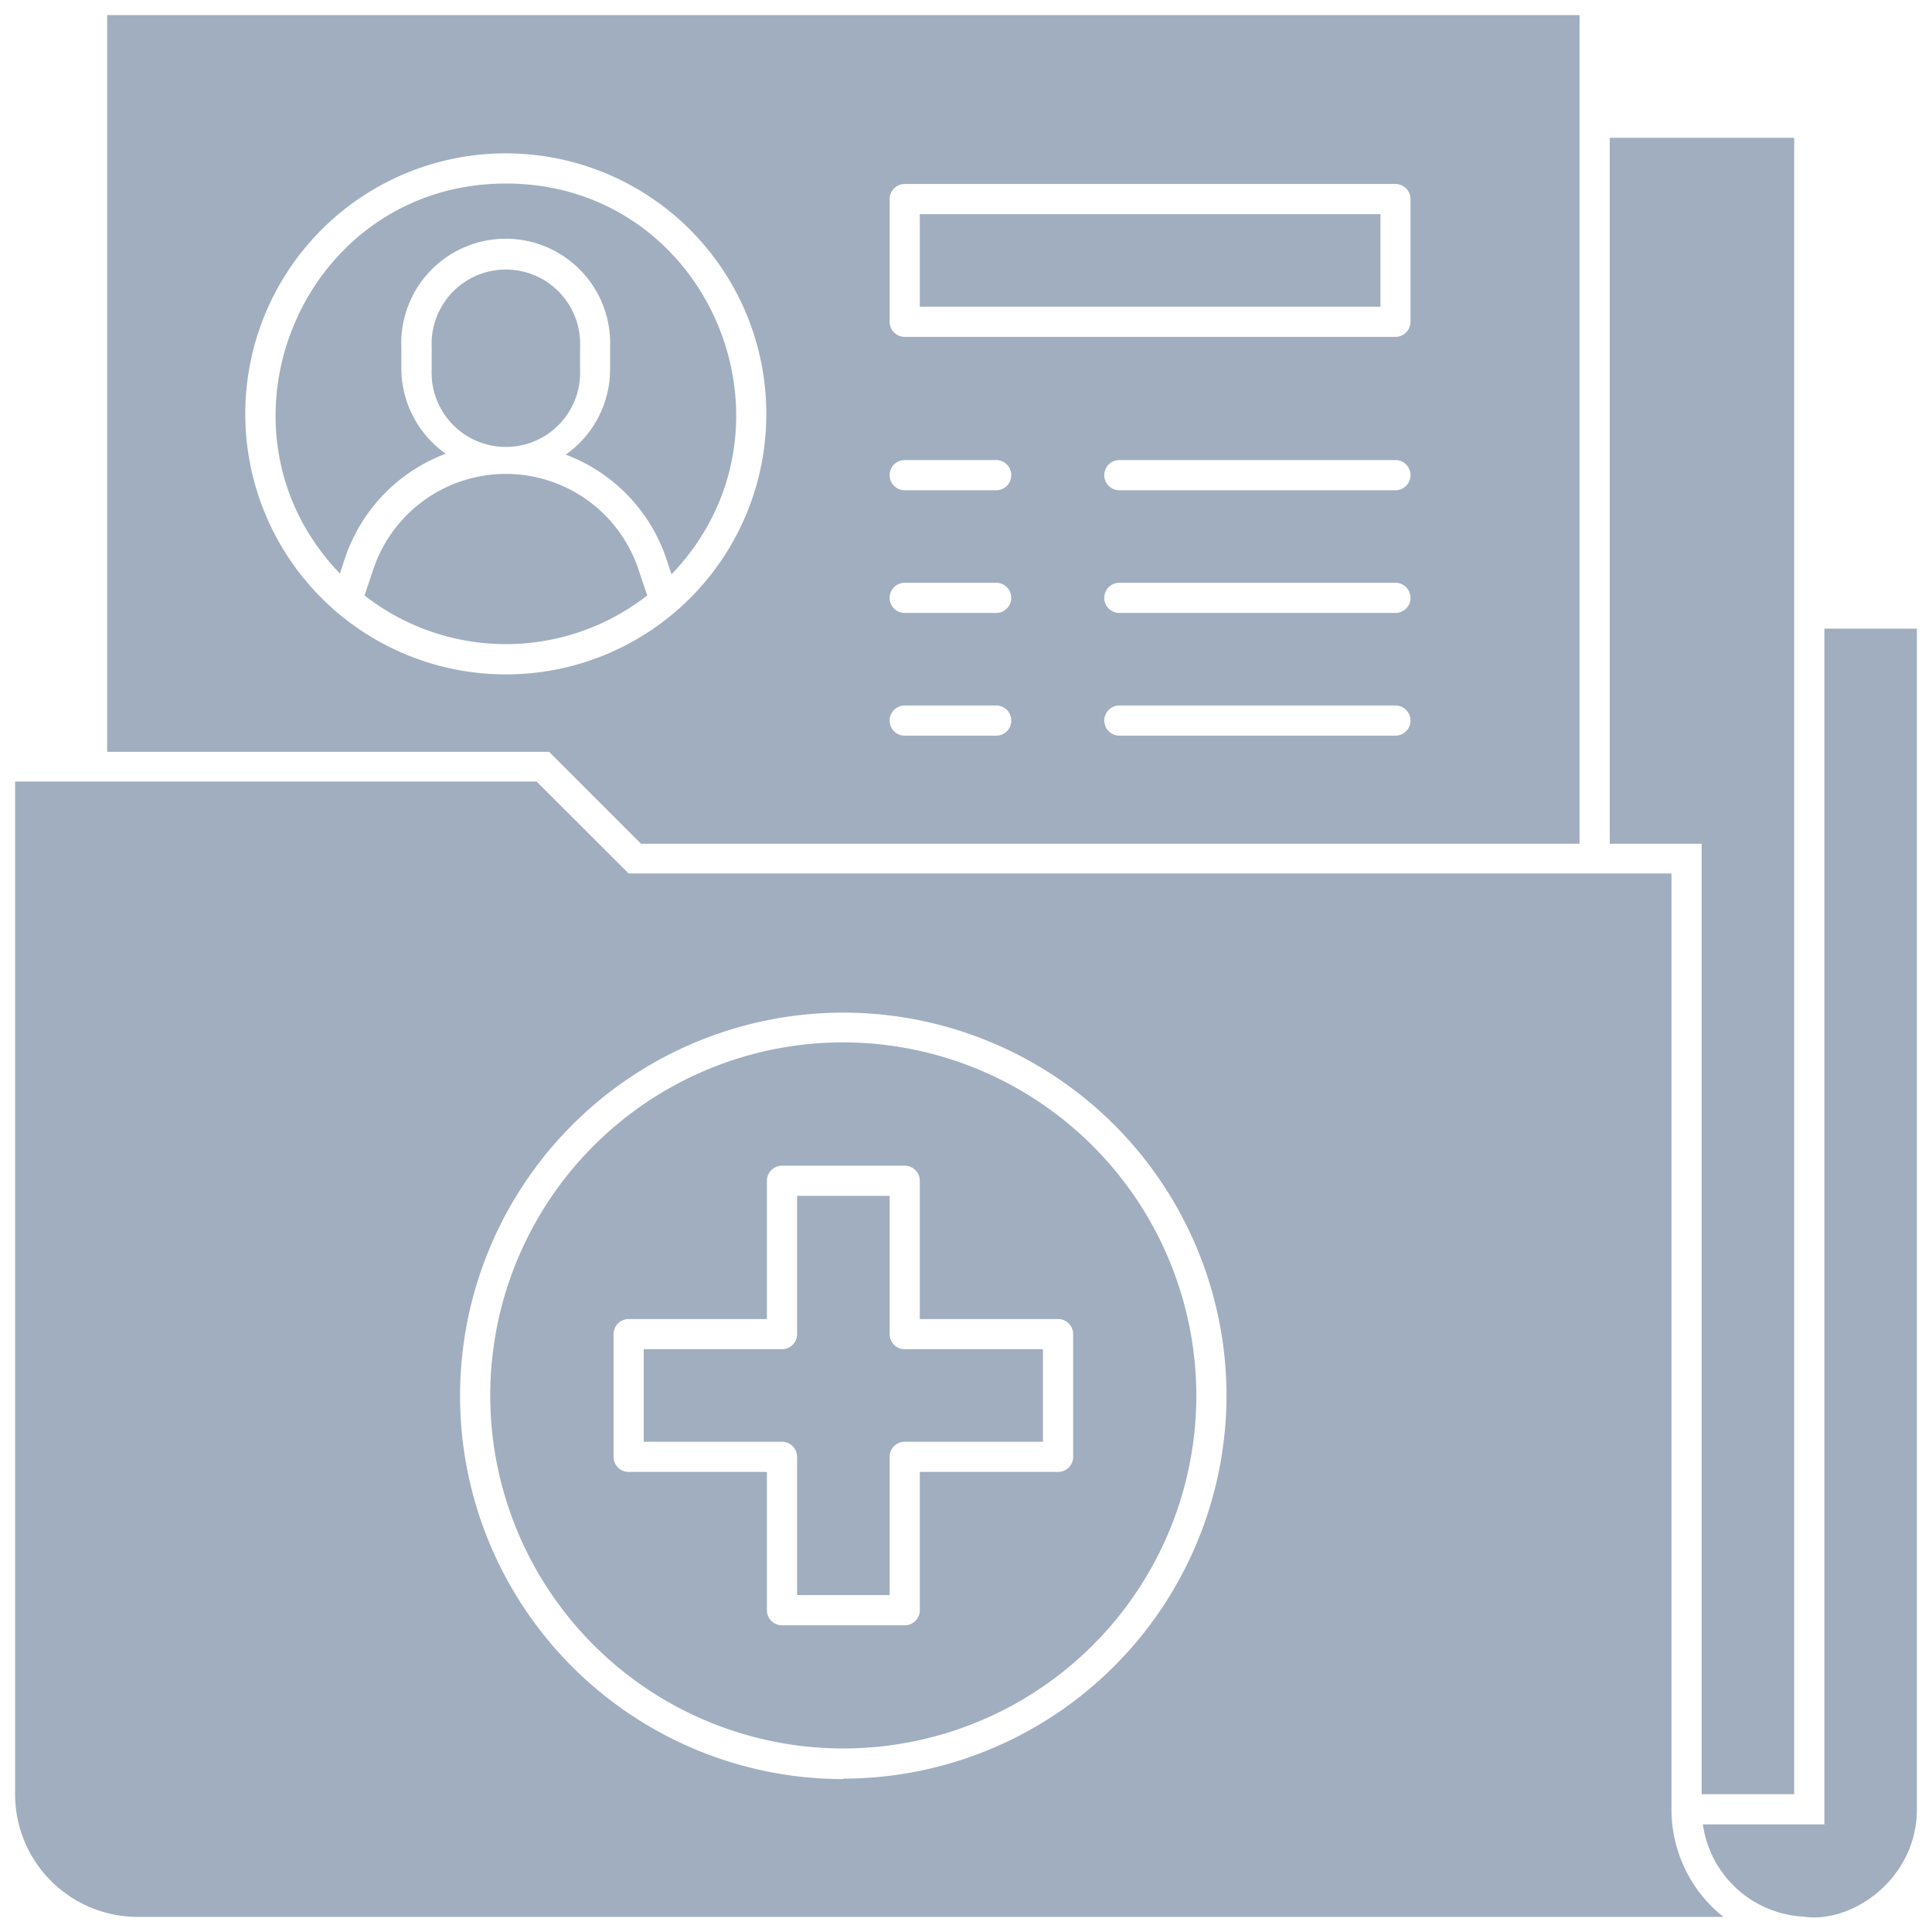 <svg xmlns="http://www.w3.org/2000/svg" viewBox="0 0 128 128"><defs><style>.cls-1{fill:#a0aec0;}</style></defs><title>Medical History</title><g id="Medical_History" data-name="Medical History"><path class="cls-1" d="M120.87,41.65v79.22h-8.05a7.11,7.11,0,0,0,6.64,6.11c3.27.5,7.54-2.53,7.54-7.11V41.65Z"/><path class="cls-1" d="M55.87,69.06A23.39,23.39,0,1,0,79.26,92.45,23.43,23.43,0,0,0,55.87,69.06ZM71.1,96.52a1,1,0,0,1-1,1H60.94v9.16a1,1,0,0,1-1,1H51.81a1,1,0,0,1-1-1V97.52H41.65a1,1,0,0,1-1-1V88.39a1,1,0,0,1,1-1h9.16V78.23a1,1,0,0,1,1-1h8.13a1,1,0,0,1,1,1v9.16H70.1a1,1,0,0,1,1,1Z"/><path class="cls-1" d="M58.94,88.39V79.23H52.81v9.16a1,1,0,0,1-1,1H42.65v6.13h9.16a1,1,0,0,1,1,1v9.16h6.13V96.52a1,1,0,0,1,1-1H69.1V89.39H59.94A1,1,0,0,1,58.94,88.39Z"/><path class="cls-1" d="M110.74,119.87v-62H41.65l-6.1-6.09H1v67.06A8.13,8.13,0,0,0,9.13,127H114.18A9.09,9.09,0,0,1,110.74,119.87Zm-54.87-2A25.39,25.39,0,1,1,81.26,92.45,25.42,25.42,0,0,1,55.87,117.84Z"/><polygon class="cls-1" points="112.74 118.87 118.87 118.87 118.87 9.13 106.65 9.13 106.65 55.9 112.74 55.9 112.74 118.87"/><path class="cls-1" d="M38.43,24.46V23a4.92,4.92,0,1,0-9.83,0v1.47a4.92,4.92,0,1,0,9.83,0Z"/><path class="cls-1" d="M42.47,55.9h62.18V1H7.1V49.81H36.38Zm50-7.16H74.16a1,1,0,0,1,0-2H92.45A1,1,0,0,1,92.45,48.74Zm0-8.13H74.16a1,1,0,0,1,0-2H92.45A1,1,0,0,1,92.45,40.61Zm0-8.13H74.16a1,1,0,0,1,0-2H92.45A1,1,0,0,1,92.45,32.48ZM58.94,13.19a1,1,0,0,1,1-1H92.45a1,1,0,0,1,1,1v8.13a1,1,0,0,1-1,1H59.94a1,1,0,0,1-1-1Zm1,17.29H66a1,1,0,0,1,0,2H59.94A1,1,0,0,1,59.94,30.48Zm0,8.13H66a1,1,0,0,1,0,2H59.94A1,1,0,0,1,59.94,38.61Zm0,8.13H66a1,1,0,0,1,0,2H59.94A1,1,0,0,1,59.94,46.74ZM33.52,44.68A17.26,17.26,0,1,1,50.77,27.42,17.24,17.24,0,0,1,33.52,44.68Z"/><path class="cls-1" d="M24.74,37.7l-.59,1.75a15.21,15.21,0,0,0,18.73,0l-.59-1.75A9.26,9.26,0,0,0,24.74,37.7Z"/><path class="cls-1" d="M33.52,12.16c-13.47,0-20.25,16.21-11,25.84l.31-.94a11.19,11.19,0,0,1,6.7-7,6.94,6.94,0,0,1-2.94-5.65V23a6.92,6.92,0,1,1,13.83,0v1.47a6.91,6.91,0,0,1-2.94,5.65,11.18,11.18,0,0,1,6.7,7l.31.93C53.77,28.37,47,12.16,33.52,12.16Z"/><rect class="cls-1" x="60.94" y="14.19" width="30.52" height="6.13"/></g></svg>